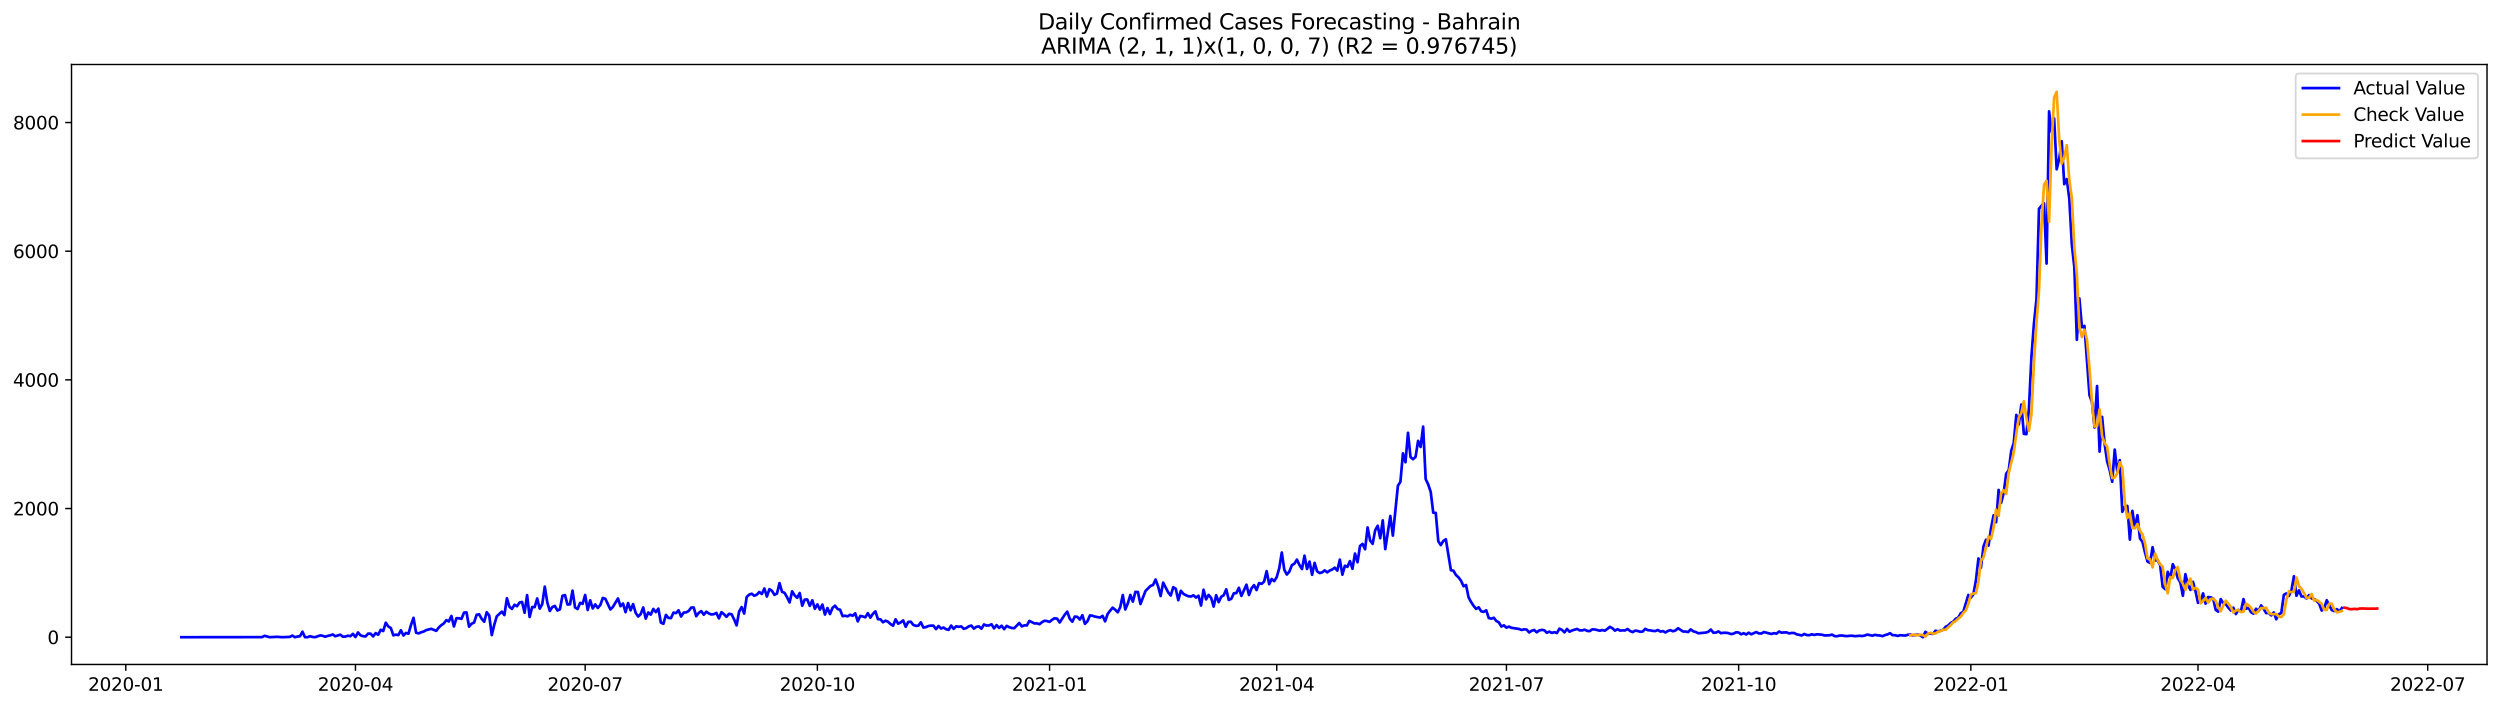 <?xml version="1.0" encoding="utf-8" standalone="no"?>
<!DOCTYPE svg PUBLIC "-//W3C//DTD SVG 1.1//EN"
  "http://www.w3.org/Graphics/SVG/1.1/DTD/svg11.dtd">
<svg xmlns:xlink="http://www.w3.org/1999/xlink" width="1386.05pt" height="392.274pt" viewBox="0 0 1386.05 392.274" xmlns="http://www.w3.org/2000/svg" version="1.1">
 <defs>
  <style type="text/css">*{stroke-linejoin: round; stroke-linecap: butt}</style>
 </defs>
 <g id="figure_1">
  <g id="patch_1">
   <path d="M 0 392.274 
L 1386.05 392.274 
L 1386.05 0 
L 0 0 
z
" style="fill: #ffffff"/>
  </g>
  <g id="axes_1">
   <g id="patch_2">
    <path d="M 39.65 368.396 
L 1378.85 368.396 
L 1378.85 35.755 
L 39.65 35.755 
z
" style="fill: #ffffff"/>
   </g>
   <g id="matplotlib.axis_1">
    <g id="xtick_1">
     <g id="line2d_1">
      <defs>
       <path id="m181cd71ff2" d="M 0 0 
L 0 3.5 
" style="stroke: #000000; stroke-width: 0.8"/>
      </defs>
      <g>
       <use xlink:href="#m181cd71ff2" x="69.737" y="368.396" style="stroke: #000000; stroke-width: 0.8"/>
      </g>
     </g>
     <g id="text_1">
      <!-- 2020-01 -->
      <g transform="translate(48.845 382.994)scale(0.1 -0.1)">
       <defs>
        <path id="DejaVuSans-32" d="M 1228 531 
L 3431 531 
L 3431 0 
L 469 0 
L 469 531 
Q 828 903 1448 1529 
Q 2069 2156 2228 2338 
Q 2531 2678 2651 2914 
Q 2772 3150 2772 3378 
Q 2772 3750 2511 3984 
Q 2250 4219 1831 4219 
Q 1534 4219 1204 4116 
Q 875 4013 500 3803 
L 500 4441 
Q 881 4594 1212 4672 
Q 1544 4750 1819 4750 
Q 2544 4750 2975 4387 
Q 3406 4025 3406 3419 
Q 3406 3131 3298 2873 
Q 3191 2616 2906 2266 
Q 2828 2175 2409 1742 
Q 1991 1309 1228 531 
z
" transform="scale(0.016)"/>
        <path id="DejaVuSans-30" d="M 2034 4250 
Q 1547 4250 1301 3770 
Q 1056 3291 1056 2328 
Q 1056 1369 1301 889 
Q 1547 409 2034 409 
Q 2525 409 2770 889 
Q 3016 1369 3016 2328 
Q 3016 3291 2770 3770 
Q 2525 4250 2034 4250 
z
M 2034 4750 
Q 2819 4750 3233 4129 
Q 3647 3509 3647 2328 
Q 3647 1150 3233 529 
Q 2819 -91 2034 -91 
Q 1250 -91 836 529 
Q 422 1150 422 2328 
Q 422 3509 836 4129 
Q 1250 4750 2034 4750 
z
" transform="scale(0.016)"/>
        <path id="DejaVuSans-2d" d="M 313 2009 
L 1997 2009 
L 1997 1497 
L 313 1497 
L 313 2009 
z
" transform="scale(0.016)"/>
        <path id="DejaVuSans-31" d="M 794 531 
L 1825 531 
L 1825 4091 
L 703 3866 
L 703 4441 
L 1819 4666 
L 2450 4666 
L 2450 531 
L 3481 531 
L 3481 0 
L 794 0 
L 794 531 
z
" transform="scale(0.016)"/>
       </defs>
       <use xlink:href="#DejaVuSans-32"/>
       <use xlink:href="#DejaVuSans-30" x="63.623"/>
       <use xlink:href="#DejaVuSans-32" x="127.246"/>
       <use xlink:href="#DejaVuSans-30" x="190.869"/>
       <use xlink:href="#DejaVuSans-2d" x="254.492"/>
       <use xlink:href="#DejaVuSans-30" x="290.576"/>
       <use xlink:href="#DejaVuSans-31" x="354.199"/>
      </g>
     </g>
    </g>
    <g id="xtick_2">
     <g id="line2d_2">
      <g>
       <use xlink:href="#m181cd71ff2" x="197.079" y="368.396" style="stroke: #000000; stroke-width: 0.8"/>
      </g>
     </g>
     <g id="text_2">
      <!-- 2020-04 -->
      <g transform="translate(176.188 382.994)scale(0.1 -0.1)">
       <defs>
        <path id="DejaVuSans-34" d="M 2419 4116 
L 825 1625 
L 2419 1625 
L 2419 4116 
z
M 2253 4666 
L 3047 4666 
L 3047 1625 
L 3713 1625 
L 3713 1100 
L 3047 1100 
L 3047 0 
L 2419 0 
L 2419 1100 
L 313 1100 
L 313 1709 
L 2253 4666 
z
" transform="scale(0.016)"/>
       </defs>
       <use xlink:href="#DejaVuSans-32"/>
       <use xlink:href="#DejaVuSans-30" x="63.623"/>
       <use xlink:href="#DejaVuSans-32" x="127.246"/>
       <use xlink:href="#DejaVuSans-30" x="190.869"/>
       <use xlink:href="#DejaVuSans-2d" x="254.492"/>
       <use xlink:href="#DejaVuSans-30" x="290.576"/>
       <use xlink:href="#DejaVuSans-34" x="354.199"/>
      </g>
     </g>
    </g>
    <g id="xtick_3">
     <g id="line2d_3">
      <g>
       <use xlink:href="#m181cd71ff2" x="324.422" y="368.396" style="stroke: #000000; stroke-width: 0.8"/>
      </g>
     </g>
     <g id="text_3">
      <!-- 2020-07 -->
      <g transform="translate(303.531 382.994)scale(0.1 -0.1)">
       <defs>
        <path id="DejaVuSans-37" d="M 525 4666 
L 3525 4666 
L 3525 4397 
L 1831 0 
L 1172 0 
L 2766 4134 
L 525 4134 
L 525 4666 
z
" transform="scale(0.016)"/>
       </defs>
       <use xlink:href="#DejaVuSans-32"/>
       <use xlink:href="#DejaVuSans-30" x="63.623"/>
       <use xlink:href="#DejaVuSans-32" x="127.246"/>
       <use xlink:href="#DejaVuSans-30" x="190.869"/>
       <use xlink:href="#DejaVuSans-2d" x="254.492"/>
       <use xlink:href="#DejaVuSans-30" x="290.576"/>
       <use xlink:href="#DejaVuSans-37" x="354.199"/>
      </g>
     </g>
    </g>
    <g id="xtick_4">
     <g id="line2d_4">
      <g>
       <use xlink:href="#m181cd71ff2" x="453.165" y="368.396" style="stroke: #000000; stroke-width: 0.8"/>
      </g>
     </g>
     <g id="text_4">
      <!-- 2020-10 -->
      <g transform="translate(432.273 382.994)scale(0.1 -0.1)">
       <use xlink:href="#DejaVuSans-32"/>
       <use xlink:href="#DejaVuSans-30" x="63.623"/>
       <use xlink:href="#DejaVuSans-32" x="127.246"/>
       <use xlink:href="#DejaVuSans-30" x="190.869"/>
       <use xlink:href="#DejaVuSans-2d" x="254.492"/>
       <use xlink:href="#DejaVuSans-31" x="290.576"/>
       <use xlink:href="#DejaVuSans-30" x="354.199"/>
      </g>
     </g>
    </g>
    <g id="xtick_5">
     <g id="line2d_5">
      <g>
       <use xlink:href="#m181cd71ff2" x="581.907" y="368.396" style="stroke: #000000; stroke-width: 0.8"/>
      </g>
     </g>
     <g id="text_5">
      <!-- 2021-01 -->
      <g transform="translate(561.016 382.994)scale(0.1 -0.1)">
       <use xlink:href="#DejaVuSans-32"/>
       <use xlink:href="#DejaVuSans-30" x="63.623"/>
       <use xlink:href="#DejaVuSans-32" x="127.246"/>
       <use xlink:href="#DejaVuSans-31" x="190.869"/>
       <use xlink:href="#DejaVuSans-2d" x="254.492"/>
       <use xlink:href="#DejaVuSans-30" x="290.576"/>
       <use xlink:href="#DejaVuSans-31" x="354.199"/>
      </g>
     </g>
    </g>
    <g id="xtick_6">
     <g id="line2d_6">
      <g>
       <use xlink:href="#m181cd71ff2" x="707.851" y="368.396" style="stroke: #000000; stroke-width: 0.8"/>
      </g>
     </g>
     <g id="text_6">
      <!-- 2021-04 -->
      <g transform="translate(686.959 382.994)scale(0.1 -0.1)">
       <use xlink:href="#DejaVuSans-32"/>
       <use xlink:href="#DejaVuSans-30" x="63.623"/>
       <use xlink:href="#DejaVuSans-32" x="127.246"/>
       <use xlink:href="#DejaVuSans-31" x="190.869"/>
       <use xlink:href="#DejaVuSans-2d" x="254.492"/>
       <use xlink:href="#DejaVuSans-30" x="290.576"/>
       <use xlink:href="#DejaVuSans-34" x="354.199"/>
      </g>
     </g>
    </g>
    <g id="xtick_7">
     <g id="line2d_7">
      <g>
       <use xlink:href="#m181cd71ff2" x="835.194" y="368.396" style="stroke: #000000; stroke-width: 0.8"/>
      </g>
     </g>
     <g id="text_7">
      <!-- 2021-07 -->
      <g transform="translate(814.302 382.994)scale(0.1 -0.1)">
       <use xlink:href="#DejaVuSans-32"/>
       <use xlink:href="#DejaVuSans-30" x="63.623"/>
       <use xlink:href="#DejaVuSans-32" x="127.246"/>
       <use xlink:href="#DejaVuSans-31" x="190.869"/>
       <use xlink:href="#DejaVuSans-2d" x="254.492"/>
       <use xlink:href="#DejaVuSans-30" x="290.576"/>
       <use xlink:href="#DejaVuSans-37" x="354.199"/>
      </g>
     </g>
    </g>
    <g id="xtick_8">
     <g id="line2d_8">
      <g>
       <use xlink:href="#m181cd71ff2" x="963.936" y="368.396" style="stroke: #000000; stroke-width: 0.8"/>
      </g>
     </g>
     <g id="text_8">
      <!-- 2021-10 -->
      <g transform="translate(943.044 382.994)scale(0.1 -0.1)">
       <use xlink:href="#DejaVuSans-32"/>
       <use xlink:href="#DejaVuSans-30" x="63.623"/>
       <use xlink:href="#DejaVuSans-32" x="127.246"/>
       <use xlink:href="#DejaVuSans-31" x="190.869"/>
       <use xlink:href="#DejaVuSans-2d" x="254.492"/>
       <use xlink:href="#DejaVuSans-31" x="290.576"/>
       <use xlink:href="#DejaVuSans-30" x="354.199"/>
      </g>
     </g>
    </g>
    <g id="xtick_9">
     <g id="line2d_9">
      <g>
       <use xlink:href="#m181cd71ff2" x="1092.678" y="368.396" style="stroke: #000000; stroke-width: 0.8"/>
      </g>
     </g>
     <g id="text_9">
      <!-- 2022-01 -->
      <g transform="translate(1071.787 382.994)scale(0.1 -0.1)">
       <use xlink:href="#DejaVuSans-32"/>
       <use xlink:href="#DejaVuSans-30" x="63.623"/>
       <use xlink:href="#DejaVuSans-32" x="127.246"/>
       <use xlink:href="#DejaVuSans-32" x="190.869"/>
       <use xlink:href="#DejaVuSans-2d" x="254.492"/>
       <use xlink:href="#DejaVuSans-30" x="290.576"/>
       <use xlink:href="#DejaVuSans-31" x="354.199"/>
      </g>
     </g>
    </g>
    <g id="xtick_10">
     <g id="line2d_10">
      <g>
       <use xlink:href="#m181cd71ff2" x="1218.622" y="368.396" style="stroke: #000000; stroke-width: 0.8"/>
      </g>
     </g>
     <g id="text_10">
      <!-- 2022-04 -->
      <g transform="translate(1197.73 382.994)scale(0.1 -0.1)">
       <use xlink:href="#DejaVuSans-32"/>
       <use xlink:href="#DejaVuSans-30" x="63.623"/>
       <use xlink:href="#DejaVuSans-32" x="127.246"/>
       <use xlink:href="#DejaVuSans-32" x="190.869"/>
       <use xlink:href="#DejaVuSans-2d" x="254.492"/>
       <use xlink:href="#DejaVuSans-30" x="290.576"/>
       <use xlink:href="#DejaVuSans-34" x="354.199"/>
      </g>
     </g>
    </g>
    <g id="xtick_11">
     <g id="line2d_11">
      <g>
       <use xlink:href="#m181cd71ff2" x="1345.965" y="368.396" style="stroke: #000000; stroke-width: 0.8"/>
      </g>
     </g>
     <g id="text_11">
      <!-- 2022-07 -->
      <g transform="translate(1325.073 382.994)scale(0.1 -0.1)">
       <use xlink:href="#DejaVuSans-32"/>
       <use xlink:href="#DejaVuSans-30" x="63.623"/>
       <use xlink:href="#DejaVuSans-32" x="127.246"/>
       <use xlink:href="#DejaVuSans-32" x="190.869"/>
       <use xlink:href="#DejaVuSans-2d" x="254.492"/>
       <use xlink:href="#DejaVuSans-30" x="290.576"/>
       <use xlink:href="#DejaVuSans-37" x="354.199"/>
      </g>
     </g>
    </g>
   </g>
   <g id="matplotlib.axis_2">
    <g id="ytick_1">
     <g id="line2d_12">
      <defs>
       <path id="mbfb26a5ed8" d="M 0 0 
L -3.5 0 
" style="stroke: #000000; stroke-width: 0.8"/>
      </defs>
      <g>
       <use xlink:href="#mbfb26a5ed8" x="39.65" y="353.276" style="stroke: #000000; stroke-width: 0.8"/>
      </g>
     </g>
     <g id="text_12">
      <!-- 0 -->
      <g transform="translate(26.288 357.075)scale(0.1 -0.1)">
       <use xlink:href="#DejaVuSans-30"/>
      </g>
     </g>
    </g>
    <g id="ytick_2">
     <g id="line2d_13">
      <g>
       <use xlink:href="#mbfb26a5ed8" x="39.65" y="281.94" style="stroke: #000000; stroke-width: 0.8"/>
      </g>
     </g>
     <g id="text_13">
      <!-- 2000 -->
      <g transform="translate(7.2 285.739)scale(0.1 -0.1)">
       <use xlink:href="#DejaVuSans-32"/>
       <use xlink:href="#DejaVuSans-30" x="63.623"/>
       <use xlink:href="#DejaVuSans-30" x="127.246"/>
       <use xlink:href="#DejaVuSans-30" x="190.869"/>
      </g>
     </g>
    </g>
    <g id="ytick_3">
     <g id="line2d_14">
      <g>
       <use xlink:href="#mbfb26a5ed8" x="39.65" y="210.604" style="stroke: #000000; stroke-width: 0.8"/>
      </g>
     </g>
     <g id="text_14">
      <!-- 4000 -->
      <g transform="translate(7.2 214.403)scale(0.1 -0.1)">
       <use xlink:href="#DejaVuSans-34"/>
       <use xlink:href="#DejaVuSans-30" x="63.623"/>
       <use xlink:href="#DejaVuSans-30" x="127.246"/>
       <use xlink:href="#DejaVuSans-30" x="190.869"/>
      </g>
     </g>
    </g>
    <g id="ytick_4">
     <g id="line2d_15">
      <g>
       <use xlink:href="#mbfb26a5ed8" x="39.65" y="139.268" style="stroke: #000000; stroke-width: 0.8"/>
      </g>
     </g>
     <g id="text_15">
      <!-- 6000 -->
      <g transform="translate(7.2 143.068)scale(0.1 -0.1)">
       <defs>
        <path id="DejaVuSans-36" d="M 2113 2584 
Q 1688 2584 1439 2293 
Q 1191 2003 1191 1497 
Q 1191 994 1439 701 
Q 1688 409 2113 409 
Q 2538 409 2786 701 
Q 3034 994 3034 1497 
Q 3034 2003 2786 2293 
Q 2538 2584 2113 2584 
z
M 3366 4563 
L 3366 3988 
Q 3128 4100 2886 4159 
Q 2644 4219 2406 4219 
Q 1781 4219 1451 3797 
Q 1122 3375 1075 2522 
Q 1259 2794 1537 2939 
Q 1816 3084 2150 3084 
Q 2853 3084 3261 2657 
Q 3669 2231 3669 1497 
Q 3669 778 3244 343 
Q 2819 -91 2113 -91 
Q 1303 -91 875 529 
Q 447 1150 447 2328 
Q 447 3434 972 4092 
Q 1497 4750 2381 4750 
Q 2619 4750 2861 4703 
Q 3103 4656 3366 4563 
z
" transform="scale(0.016)"/>
       </defs>
       <use xlink:href="#DejaVuSans-36"/>
       <use xlink:href="#DejaVuSans-30" x="63.623"/>
       <use xlink:href="#DejaVuSans-30" x="127.246"/>
       <use xlink:href="#DejaVuSans-30" x="190.869"/>
      </g>
     </g>
    </g>
    <g id="ytick_5">
     <g id="line2d_16">
      <g>
       <use xlink:href="#mbfb26a5ed8" x="39.65" y="67.933" style="stroke: #000000; stroke-width: 0.8"/>
      </g>
     </g>
     <g id="text_16">
      <!-- 8000 -->
      <g transform="translate(7.2 71.732)scale(0.1 -0.1)">
       <defs>
        <path id="DejaVuSans-38" d="M 2034 2216 
Q 1584 2216 1326 1975 
Q 1069 1734 1069 1313 
Q 1069 891 1326 650 
Q 1584 409 2034 409 
Q 2484 409 2743 651 
Q 3003 894 3003 1313 
Q 3003 1734 2745 1975 
Q 2488 2216 2034 2216 
z
M 1403 2484 
Q 997 2584 770 2862 
Q 544 3141 544 3541 
Q 544 4100 942 4425 
Q 1341 4750 2034 4750 
Q 2731 4750 3128 4425 
Q 3525 4100 3525 3541 
Q 3525 3141 3298 2862 
Q 3072 2584 2669 2484 
Q 3125 2378 3379 2068 
Q 3634 1759 3634 1313 
Q 3634 634 3220 271 
Q 2806 -91 2034 -91 
Q 1263 -91 848 271 
Q 434 634 434 1313 
Q 434 1759 690 2068 
Q 947 2378 1403 2484 
z
M 1172 3481 
Q 1172 3119 1398 2916 
Q 1625 2713 2034 2713 
Q 2441 2713 2670 2916 
Q 2900 3119 2900 3481 
Q 2900 3844 2670 4047 
Q 2441 4250 2034 4250 
Q 1625 4250 1398 4047 
Q 1172 3844 1172 3481 
z
" transform="scale(0.016)"/>
       </defs>
       <use xlink:href="#DejaVuSans-38"/>
       <use xlink:href="#DejaVuSans-30" x="63.623"/>
       <use xlink:href="#DejaVuSans-30" x="127.246"/>
       <use xlink:href="#DejaVuSans-30" x="190.869"/>
      </g>
     </g>
    </g>
   </g>
   <g id="line2d_17">
    <path d="M 100.523 353.276 
L 145.303 353.24 
L 146.702 352.491 
L 149.501 353.276 
L 153.699 353.061 
L 156.498 353.276 
L 159.296 353.168 
L 160.696 353.097 
L 162.095 352.384 
L 163.495 353.276 
L 164.894 352.919 
L 166.293 352.74 
L 167.693 350.244 
L 169.092 353.276 
L 170.491 353.276 
L 171.891 352.74 
L 173.29 353.133 
L 174.689 353.276 
L 177.488 352.277 
L 178.888 352.491 
L 180.287 353.026 
L 181.686 352.562 
L 183.086 352.241 
L 184.485 351.742 
L 185.884 352.74 
L 188.683 351.884 
L 190.083 352.99 
L 191.482 352.919 
L 192.881 352.455 
L 194.281 352.705 
L 195.68 351.421 
L 197.079 353.204 
L 198.479 350.636 
L 199.878 352.241 
L 201.278 352.705 
L 202.677 352.847 
L 204.076 351.278 
L 205.476 351.314 
L 206.875 352.847 
L 208.274 350.993 
L 209.674 351.92 
L 211.073 349.174 
L 212.473 349.851 
L 213.872 345.25 
L 215.271 347.319 
L 216.671 348.175 
L 218.07 352.241 
L 219.469 351.849 
L 220.869 352.098 
L 222.268 349.423 
L 223.668 352.348 
L 225.067 350.921 
L 226.466 351.349 
L 227.866 346.499 
L 229.265 342.539 
L 230.664 350.779 
L 232.064 351.171 
L 233.463 350.565 
L 234.863 350.137 
L 236.262 349.352 
L 239.061 348.639 
L 241.859 349.744 
L 243.259 347.925 
L 244.658 346.606 
L 246.058 345.643 
L 247.457 343.824 
L 248.856 344.537 
L 250.256 341.505 
L 251.655 347.319 
L 253.054 342.753 
L 254.454 342.753 
L 255.853 343.11 
L 257.253 339.65 
L 258.652 339.543 
L 260.051 347.426 
L 261.451 345.821 
L 262.85 345.143 
L 264.249 340.863 
L 265.649 340.578 
L 267.048 343.074 
L 268.447 344.715 
L 269.847 339.436 
L 271.246 341.291 
L 272.646 352.098 
L 274.045 346.32 
L 275.444 341.648 
L 278.243 339.115 
L 279.642 341.006 
L 281.042 331.696 
L 282.441 336.405 
L 283.841 337.582 
L 285.24 335.299 
L 286.639 336.119 
L 288.039 334.051 
L 289.438 333.73 
L 290.837 339.722 
L 292.237 329.949 
L 293.636 342.076 
L 295.036 336.547 
L 296.435 336.619 
L 297.834 331.803 
L 299.234 337.439 
L 300.633 334.942 
L 302.032 325.241 
L 303.432 334.015 
L 304.831 338.723 
L 306.231 336.547 
L 307.63 335.941 
L 309.029 338.473 
L 310.429 337.831 
L 311.828 330.341 
L 313.227 329.913 
L 314.627 335.156 
L 316.026 335.049 
L 317.426 327.452 
L 318.825 336.797 
L 320.224 337.653 
L 321.624 334.229 
L 323.023 334.764 
L 324.422 329.877 
L 325.822 338.188 
L 327.221 332.838 
L 328.621 337.332 
L 330.02 335.085 
L 331.419 337.082 
L 332.819 335.442 
L 334.218 331.518 
L 335.617 331.982 
L 338.416 337.903 
L 339.816 336.476 
L 342.614 331.803 
L 344.014 336.084 
L 345.413 334.586 
L 346.812 339.401 
L 348.212 334.336 
L 349.611 338.366 
L 351.011 334.942 
L 352.41 339.722 
L 353.809 341.826 
L 355.209 340.471 
L 356.608 336.797 
L 358.007 342.967 
L 359.407 339.579 
L 360.806 340.756 
L 362.205 337.617 
L 363.605 339.365 
L 365.004 337.439 
L 366.404 345.179 
L 367.803 345.857 
L 369.202 340.934 
L 370.602 342.611 
L 372.001 342.682 
L 373.4 339.65 
L 374.8 339.9 
L 376.199 338.366 
L 377.599 341.79 
L 378.998 339.65 
L 380.397 339.508 
L 381.797 338.759 
L 383.196 336.868 
L 384.595 336.797 
L 385.995 341.648 
L 387.394 339.793 
L 388.794 338.83 
L 390.193 340.792 
L 391.592 339.151 
L 392.992 340.114 
L 394.391 340.685 
L 395.79 340.506 
L 397.19 339.829 
L 398.589 342.86 
L 399.989 339.401 
L 401.388 340.542 
L 402.787 341.969 
L 404.187 340.328 
L 405.586 340.542 
L 406.985 343.36 
L 408.385 346.748 
L 409.784 339.08 
L 411.184 336.583 
L 412.583 340.185 
L 413.982 330.947 
L 415.382 329.663 
L 416.781 329.164 
L 418.18 330.305 
L 419.58 329.699 
L 420.979 328.237 
L 422.379 329.307 
L 423.778 326.275 
L 425.177 330.733 
L 426.577 326.632 
L 427.976 327.559 
L 429.375 329.806 
L 430.775 329.093 
L 432.174 323.279 
L 433.574 328.13 
L 434.973 328.665 
L 436.372 331.161 
L 437.772 334.015 
L 439.171 327.844 
L 440.57 330.091 
L 441.97 331.447 
L 443.369 328.772 
L 444.768 335.834 
L 446.168 332.41 
L 447.567 332.374 
L 448.967 335.905 
L 450.366 332.802 
L 451.765 337.51 
L 453.165 335.085 
L 454.564 337.974 
L 455.963 335.192 
L 457.363 340.72 
L 458.762 337.082 
L 460.162 340.435 
L 461.561 337.011 
L 462.96 335.798 
L 464.36 337.653 
L 465.759 338.045 
L 467.158 341.612 
L 468.558 341.362 
L 469.957 341.719 
L 471.357 340.827 
L 472.756 341.398 
L 474.155 340.043 
L 475.555 344.501 
L 476.954 341.469 
L 478.353 341.79 
L 479.753 342.254 
L 481.152 339.936 
L 482.552 342.432 
L 483.951 340.328 
L 485.35 338.973 
L 486.75 343.289 
L 488.149 343.36 
L 489.548 345.001 
L 490.948 344.109 
L 492.347 344.715 
L 493.747 345.999 
L 495.146 346.891 
L 496.545 343.36 
L 497.945 345.785 
L 499.344 345.072 
L 500.743 343.966 
L 502.143 347.497 
L 503.542 344.822 
L 504.942 344.68 
L 506.341 346.427 
L 507.74 346.998 
L 509.14 346.891 
L 510.539 345.036 
L 511.938 347.925 
L 513.338 347.676 
L 514.737 347.069 
L 516.137 346.855 
L 517.536 346.891 
L 518.935 348.781 
L 520.335 347.069 
L 521.734 348.46 
L 523.133 347.925 
L 524.533 348.853 
L 525.932 349.209 
L 527.332 346.82 
L 528.731 348.639 
L 530.13 347.248 
L 531.53 347.497 
L 532.929 347.283 
L 534.328 348.639 
L 535.728 348.211 
L 537.127 347.248 
L 538.526 346.82 
L 539.926 348.532 
L 541.325 347.497 
L 542.725 347.283 
L 544.124 348.567 
L 545.523 346.213 
L 546.923 346.82 
L 548.322 346.748 
L 549.721 346.106 
L 551.121 348.389 
L 552.52 346.57 
L 553.92 348.104 
L 555.319 346.927 
L 556.718 348.817 
L 558.118 346.998 
L 559.517 347.711 
L 560.916 348.175 
L 562.316 348.282 
L 565.115 345.429 
L 566.514 347.283 
L 567.913 346.713 
L 569.313 346.748 
L 570.712 344.252 
L 573.511 345.643 
L 574.91 345.607 
L 576.31 346.071 
L 577.709 344.929 
L 579.108 344.145 
L 580.508 344.359 
L 581.907 344.787 
L 583.306 343.61 
L 584.706 342.789 
L 586.105 343.003 
L 587.505 345.108 
L 590.303 340.827 
L 591.703 339.115 
L 593.102 343.039 
L 594.501 344.68 
L 595.901 341.826 
L 597.3 342.004 
L 598.7 343.467 
L 600.099 341.077 
L 601.498 345.857 
L 602.898 344.43 
L 604.297 341.184 
L 605.696 341.398 
L 607.096 341.862 
L 609.895 342.397 
L 611.294 341.434 
L 612.693 344.501 
L 614.093 340.399 
L 615.492 338.545 
L 616.891 336.904 
L 618.291 338.045 
L 619.69 339.472 
L 621.089 336.583 
L 622.489 329.913 
L 623.888 337.903 
L 625.288 334.55 
L 626.687 329.842 
L 628.086 333.551 
L 629.486 328.165 
L 630.885 328.237 
L 632.284 334.907 
L 635.083 327.63 
L 637.882 324.848 
L 639.281 324.313 
L 640.681 321.317 
L 642.08 325.098 
L 643.479 330.448 
L 644.879 323.029 
L 647.678 328.451 
L 649.077 330.163 
L 650.476 325.562 
L 651.876 326.453 
L 653.275 332.766 
L 654.674 327.559 
L 656.074 329.2 
L 657.473 329.984 
L 658.873 330.555 
L 660.272 330.733 
L 661.671 330.056 
L 663.071 331.304 
L 664.47 330.27 
L 665.869 335.727 
L 667.269 326.953 
L 668.668 332.303 
L 670.068 329.842 
L 671.467 331.447 
L 672.866 336.298 
L 674.266 329.984 
L 675.665 333.837 
L 677.064 330.876 
L 678.464 329.984 
L 679.863 326.739 
L 681.263 332.624 
L 682.662 331.982 
L 684.061 328.95 
L 685.461 328.807 
L 686.86 325.883 
L 688.259 330.377 
L 691.058 324.171 
L 692.458 329.877 
L 693.857 326.204 
L 695.256 324.42 
L 696.656 327.131 
L 698.055 323.279 
L 699.454 323.707 
L 700.854 322.423 
L 702.253 316.645 
L 703.653 323.885 
L 705.052 320.996 
L 706.451 322.209 
L 707.851 319.926 
L 709.25 314.968 
L 710.649 306.337 
L 712.049 315.931 
L 713.448 318.535 
L 714.847 316.894 
L 716.247 313.328 
L 717.646 312.507 
L 719.046 310.26 
L 720.445 313.256 
L 721.844 315.468 
L 723.244 308.084 
L 724.643 315.468 
L 726.042 311.366 
L 727.442 318.678 
L 728.841 312.079 
L 730.241 316.752 
L 731.64 317.715 
L 733.039 317.322 
L 734.439 316.217 
L 735.838 317.322 
L 737.237 316.324 
L 738.637 315.717 
L 740.036 314.719 
L 741.436 316.359 
L 742.835 310.26 
L 744.234 318.606 
L 745.634 313.649 
L 747.033 314.291 
L 748.432 311.116 
L 749.832 315.361 
L 751.231 306.907 
L 752.631 311.722 
L 754.03 302.699 
L 755.429 301.557 
L 756.829 304.518 
L 758.228 292.426 
L 759.627 299.702 
L 761.027 301.521 
L 762.426 293.996 
L 763.826 291.499 
L 765.225 298.383 
L 766.624 288.503 
L 768.024 304.446 
L 770.822 286.077 
L 772.222 296.956 
L 775.021 269.313 
L 776.42 267.138 
L 777.819 251.337 
L 779.219 256.295 
L 780.618 239.959 
L 782.017 253.406 
L 783.417 254.618 
L 784.816 253.299 
L 786.216 244.417 
L 787.615 247.806 
L 789.014 236.535 
L 790.414 265.604 
L 791.813 268.564 
L 793.212 272.702 
L 794.612 284.223 
L 796.011 284.365 
L 797.411 300.059 
L 798.81 302.199 
L 800.209 299.916 
L 801.609 298.989 
L 804.407 316.145 
L 805.807 316.395 
L 807.206 318.785 
L 808.605 320.069 
L 810.005 321.923 
L 811.404 325.027 
L 812.804 324.349 
L 814.203 331.161 
L 815.602 333.765 
L 817.002 335.905 
L 818.401 337.617 
L 819.8 336.69 
L 821.2 338.901 
L 822.599 339.222 
L 823.999 338.366 
L 825.398 342.646 
L 826.797 343.003 
L 828.197 342.504 
L 829.596 344.287 
L 830.995 345.072 
L 832.395 347.355 
L 833.794 346.713 
L 835.194 347.997 
L 836.593 347.39 
L 837.992 348.068 
L 842.19 348.71 
L 843.59 349.281 
L 844.989 348.924 
L 846.389 349.031 
L 847.788 350.636 
L 849.187 349.709 
L 850.587 349.281 
L 851.986 350.565 
L 853.385 349.53 
L 854.785 349.209 
L 856.184 349.423 
L 857.584 350.814 
L 858.983 350.208 
L 860.382 350.886 
L 861.782 350.493 
L 863.181 350.957 
L 864.58 348.532 
L 865.98 349.245 
L 867.379 350.6 
L 868.779 348.71 
L 870.178 350.244 
L 871.577 349.53 
L 874.376 348.71 
L 875.775 349.495 
L 877.175 349.495 
L 878.574 349.102 
L 879.974 349.78 
L 881.373 349.923 
L 882.772 348.924 
L 884.172 348.995 
L 886.97 349.673 
L 888.37 349.316 
L 889.769 349.673 
L 891.168 348.674 
L 892.568 347.533 
L 893.967 348.318 
L 895.367 349.637 
L 896.766 348.853 
L 898.165 349.602 
L 899.565 349.495 
L 900.964 349.53 
L 902.363 348.746 
L 903.763 349.851 
L 905.162 350.458 
L 906.562 349.637 
L 907.961 349.816 
L 909.36 350.279 
L 910.76 350.137 
L 912.159 348.639 
L 913.558 349.388 
L 914.958 349.495 
L 916.357 349.78 
L 917.757 349.887 
L 919.156 349.281 
L 920.555 350.172 
L 921.955 349.887 
L 923.354 350.636 
L 924.753 349.78 
L 926.153 349.388 
L 927.552 349.994 
L 928.952 349.53 
L 930.351 348.318 
L 933.15 350.137 
L 934.549 350.137 
L 935.948 350.422 
L 937.348 348.96 
L 938.747 349.994 
L 940.147 350.386 
L 941.546 351.1 
L 945.744 350.707 
L 947.143 350.244 
L 948.543 349.031 
L 949.942 350.814 
L 951.342 350.707 
L 952.741 350.065 
L 954.14 351.064 
L 955.54 350.814 
L 956.939 350.814 
L 958.338 351.028 
L 959.738 351.563 
L 961.137 351.278 
L 962.537 350.565 
L 963.936 350.672 
L 965.335 351.67 
L 966.735 351.064 
L 968.134 351.777 
L 969.533 350.779 
L 970.933 351.67 
L 973.732 350.422 
L 975.131 351.171 
L 976.53 351.242 
L 977.93 350.422 
L 982.128 351.492 
L 983.527 351.028 
L 984.926 351.314 
L 986.326 350.137 
L 987.725 350.779 
L 989.125 350.636 
L 990.524 350.636 
L 991.923 351.171 
L 993.323 350.921 
L 994.722 350.957 
L 996.121 351.67 
L 998.92 352.312 
L 1000.32 351.492 
L 1001.719 352.098 
L 1003.118 352.17 
L 1004.518 351.67 
L 1005.917 352.027 
L 1007.316 351.67 
L 1010.115 351.884 
L 1011.515 352.312 
L 1014.313 352.205 
L 1015.713 351.849 
L 1017.112 352.669 
L 1018.511 352.74 
L 1019.911 352.384 
L 1021.31 352.312 
L 1022.71 352.598 
L 1024.109 352.669 
L 1025.508 352.491 
L 1026.908 352.455 
L 1028.307 352.705 
L 1031.106 352.491 
L 1032.505 352.633 
L 1033.905 352.348 
L 1035.304 351.813 
L 1038.103 352.455 
L 1039.502 351.956 
L 1040.901 352.241 
L 1042.301 352.348 
L 1043.7 352.705 
L 1045.1 352.098 
L 1046.499 351.742 
L 1047.898 351.064 
L 1049.298 352.17 
L 1050.697 352.17 
L 1052.096 352.562 
L 1053.496 352.17 
L 1056.295 352.384 
L 1057.694 351.92 
L 1059.093 351.813 
L 1060.493 352.241 
L 1063.291 351.849 
L 1064.691 352.277 
L 1066.09 353.276 
L 1067.489 350.279 
L 1068.889 351.385 
L 1070.288 351.314 
L 1071.688 351.421 
L 1073.087 349.673 
L 1074.486 350.101 
L 1077.285 349.209 
L 1078.684 347.533 
L 1080.084 346.82 
L 1081.483 345.393 
L 1082.883 344.68 
L 1084.282 343.039 
L 1085.681 342.432 
L 1087.081 339.971 
L 1088.48 339.222 
L 1091.279 329.877 
L 1092.678 331.34 
L 1094.078 329.485 
L 1095.477 321.888 
L 1096.876 309.618 
L 1098.276 314.719 
L 1099.675 302.984 
L 1101.074 299.239 
L 1102.474 302.484 
L 1103.873 292.854 
L 1105.273 285.721 
L 1106.672 289.537 
L 1108.071 271.632 
L 1109.471 278.765 
L 1110.87 273.344 
L 1112.269 262.608 
L 1113.669 260.753 
L 1115.068 249.91 
L 1116.468 245.594 
L 1117.867 230.043 
L 1119.266 235.286 
L 1120.666 224.301 
L 1122.065 240.494 
L 1123.464 240.743 
L 1124.864 226.904 
L 1126.263 197.764 
L 1127.663 179.359 
L 1129.062 165.841 
L 1130.461 115.763 
L 1131.861 114.016 
L 1133.26 112.696 
L 1134.659 146.117 
L 1136.059 61.762 
L 1137.458 73.14 
L 1138.858 65.686 
L 1140.257 93.863 
L 1141.656 88.121 
L 1143.056 78.312 
L 1144.455 102.103 
L 1145.854 99.285 
L 1147.254 110.092 
L 1148.653 135.559 
L 1150.053 148.185 
L 1151.452 188.383 
L 1152.851 165.449 
L 1154.251 181.428 
L 1155.65 180.679 
L 1158.449 219.093 
L 1159.848 223.052 
L 1161.247 236.998 
L 1162.647 214.028 
L 1164.046 250.374 
L 1165.446 231.113 
L 1166.845 246.058 
L 1168.244 255.831 
L 1169.644 260.575 
L 1171.043 267.102 
L 1172.442 249.268 
L 1173.842 261.359 
L 1175.241 255.118 
L 1176.641 283.759 
L 1178.04 280.905 
L 1179.439 280.477 
L 1180.839 299.167 
L 1182.238 283.224 
L 1183.637 292.676 
L 1185.037 285.649 
L 1186.436 298.525 
L 1187.836 300.38 
L 1189.235 306.301 
L 1190.634 311.33 
L 1192.034 312.115 
L 1193.433 303.376 
L 1194.832 310.688 
L 1196.232 310.617 
L 1197.631 313.292 
L 1199.031 325.312 
L 1200.43 326.667 
L 1201.829 317.037 
L 1203.229 320.818 
L 1204.628 312.793 
L 1206.027 315.646 
L 1207.427 320.639 
L 1208.826 322.887 
L 1210.226 330.305 
L 1211.625 318.321 
L 1213.024 324.278 
L 1214.424 327.06 
L 1215.823 322.601 
L 1217.222 327.63 
L 1218.622 334.229 
L 1220.021 333.409 
L 1221.421 328.986 
L 1222.82 334.657 
L 1224.219 331.019 
L 1225.619 331.161 
L 1227.018 331.803 
L 1228.417 338.117 
L 1229.817 339.115 
L 1231.216 332.16 
L 1232.616 334.407 
L 1234.015 334.978 
L 1235.414 336.868 
L 1236.814 338.473 
L 1238.213 336.904 
L 1239.612 340.435 
L 1241.012 338.152 
L 1242.411 338.973 
L 1243.811 332.16 
L 1245.21 337.546 
L 1246.609 336.904 
L 1248.009 339.436 
L 1249.408 340.221 
L 1250.807 337.51 
L 1252.207 338.759 
L 1253.606 335.656 
L 1255.005 337.546 
L 1256.405 339.936 
L 1257.804 339.757 
L 1259.204 341.184 
L 1260.603 339.543 
L 1262.002 343.324 
L 1263.402 340.542 
L 1264.801 339.864 
L 1266.2 329.806 
L 1267.6 329.021 
L 1268.999 330.412 
L 1270.399 327.309 
L 1271.798 319.498 
L 1273.197 330.305 
L 1274.597 327.309 
L 1275.996 330.698 
L 1277.395 330.698 
L 1278.795 331.803 
L 1280.194 329.913 
L 1281.594 331.768 
L 1282.993 332.124 
L 1284.392 333.23 
L 1285.792 334.657 
L 1287.191 338.509 
L 1288.59 337.189 
L 1289.99 332.802 
L 1292.789 338.259 
L 1294.188 338.759 
L 1295.587 337.724 
L 1296.987 339.008 
L 1298.386 337.082 
L 1298.386 337.082 
" clip-path="url(#p31ba782d27)" style="fill: none; stroke: #0000ff; stroke-width: 1.5; stroke-linecap: square"/>
   </g>
   <g id="line2d_18">
    <path d="M 1059.093 352.262 
L 1060.493 351.879 
L 1061.892 352.133 
L 1063.291 352.107 
L 1064.691 351.899 
L 1066.09 352.143 
L 1067.489 352.956 
L 1068.889 351.236 
L 1070.288 350.831 
L 1071.688 351.264 
L 1073.087 351.267 
L 1074.486 350.185 
L 1075.886 349.896 
L 1077.285 349.133 
L 1078.684 349.172 
L 1081.483 346.627 
L 1082.883 345.06 
L 1084.282 344.334 
L 1085.681 342.974 
L 1087.081 341.883 
L 1088.48 339.781 
L 1089.879 338.442 
L 1091.279 334.762 
L 1092.678 329.689 
L 1094.078 329.034 
L 1095.477 328.881 
L 1096.876 322.564 
L 1098.276 310.859 
L 1099.675 309.16 
L 1101.074 303.549 
L 1102.474 297.424 
L 1103.873 298.724 
L 1105.273 292.545 
L 1106.672 282.51 
L 1108.071 286.007 
L 1109.471 273.521 
L 1110.87 271.745 
L 1112.269 273.86 
L 1113.669 262.194 
L 1116.468 250.907 
L 1117.867 240.488 
L 1119.266 231.532 
L 1120.666 228.925 
L 1122.065 222.508 
L 1123.464 231.695 
L 1124.864 238.854 
L 1126.263 229.647 
L 1127.663 201.052 
L 1129.062 178.913 
L 1130.461 161.148 
L 1131.861 124.67 
L 1133.26 102.442 
L 1134.659 100.204 
L 1136.059 123.038 
L 1137.458 79.816 
L 1138.858 54.063 
L 1140.257 50.876 
L 1141.656 77.283 
L 1143.056 90.716 
L 1144.455 87.178 
L 1145.854 80.498 
L 1147.254 99.659 
L 1148.653 109.602 
L 1150.053 137.134 
L 1151.452 152.112 
L 1152.851 181.693 
L 1154.251 186.808 
L 1155.65 182.769 
L 1157.049 188.294 
L 1158.449 204.241 
L 1159.848 223.357 
L 1161.247 236.476 
L 1162.647 236.145 
L 1164.046 226.956 
L 1165.446 241.749 
L 1166.845 245.678 
L 1168.244 247.64 
L 1169.644 257.542 
L 1171.043 265.042 
L 1172.442 264.71 
L 1173.842 262.404 
L 1175.241 256.278 
L 1176.641 259.392 
L 1178.04 278.602 
L 1179.439 287.225 
L 1180.839 284.411 
L 1182.238 292.697 
L 1183.637 292.822 
L 1185.037 290.478 
L 1186.436 294.307 
L 1187.836 296.342 
L 1189.235 301.175 
L 1190.634 309.568 
L 1192.034 310.041 
L 1193.433 314.614 
L 1194.832 306.874 
L 1196.232 310.462 
L 1197.631 312.802 
L 1199.031 314.233 
L 1200.43 323.969 
L 1201.829 328.955 
L 1203.229 319.879 
L 1204.628 320.453 
L 1206.027 316.02 
L 1207.427 314.384 
L 1208.826 321.326 
L 1210.226 323.624 
L 1211.625 326.97 
L 1213.024 323.225 
L 1214.424 320.819 
L 1215.823 326.83 
L 1217.222 325.849 
L 1218.622 326.855 
L 1220.021 334.487 
L 1221.421 333.239 
L 1222.82 331.401 
L 1224.219 334.089 
L 1225.619 332.197 
L 1227.018 331.803 
L 1228.417 333.22 
L 1229.817 336.627 
L 1231.216 338.841 
L 1232.616 335.689 
L 1234.015 333.051 
L 1235.414 334.588 
L 1236.814 336.609 
L 1238.213 339.608 
L 1239.612 338.357 
L 1241.012 338.215 
L 1242.411 339.339 
L 1243.811 339.176 
L 1245.21 334.623 
L 1246.609 335.539 
L 1248.009 336.981 
L 1249.408 339.24 
L 1250.807 340.158 
L 1253.606 337.09 
L 1255.005 337.226 
L 1256.405 336.946 
L 1257.804 339.679 
L 1259.204 340.445 
L 1260.603 340.513 
L 1262.002 340.416 
L 1263.402 341.852 
L 1264.801 342.101 
L 1266.2 340.684 
L 1267.6 332.568 
L 1268.999 327.783 
L 1270.399 328.416 
L 1271.798 327.911 
L 1273.197 320.246 
L 1274.597 324.948 
L 1275.996 326.449 
L 1277.395 328.811 
L 1278.795 331.497 
L 1280.194 331.462 
L 1281.594 329.328 
L 1282.993 332.984 
L 1284.392 332.642 
L 1285.792 333.605 
L 1287.191 334.85 
L 1288.59 338.09 
L 1289.99 338.19 
L 1291.389 334.701 
L 1292.789 334.709 
L 1294.188 337.923 
L 1295.587 339.465 
L 1296.987 339.221 
L 1298.386 338.733 
L 1298.386 338.733 
" clip-path="url(#p31ba782d27)" style="fill: none; stroke: #ffa500; stroke-width: 1.5; stroke-linecap: square"/>
   </g>
   <g id="line2d_19">
    <path d="M 1299.785 336.929 
L 1301.185 337.139 
L 1302.584 337.709 
L 1303.984 337.733 
L 1305.383 337.545 
L 1306.782 337.756 
L 1308.182 337.394 
L 1309.581 337.352 
L 1310.98 337.38 
L 1312.38 337.474 
L 1313.779 337.47 
L 1315.179 337.428 
L 1316.578 337.46 
L 1317.977 337.388 
" clip-path="url(#p31ba782d27)" style="fill: none; stroke: #ff0000; stroke-width: 1.5; stroke-linecap: square"/>
   </g>
   <g id="patch_3">
    <path d="M 39.65 368.396 
L 39.65 35.755 
" style="fill: none; stroke: #000000; stroke-width: 0.8; stroke-linejoin: miter; stroke-linecap: square"/>
   </g>
   <g id="patch_4">
    <path d="M 1378.85 368.396 
L 1378.85 35.755 
" style="fill: none; stroke: #000000; stroke-width: 0.8; stroke-linejoin: miter; stroke-linecap: square"/>
   </g>
   <g id="patch_5">
    <path d="M 39.65 368.396 
L 1378.85 368.396 
" style="fill: none; stroke: #000000; stroke-width: 0.8; stroke-linejoin: miter; stroke-linecap: square"/>
   </g>
   <g id="patch_6">
    <path d="M 39.65 35.755 
L 1378.85 35.755 
" style="fill: none; stroke: #000000; stroke-width: 0.8; stroke-linejoin: miter; stroke-linecap: square"/>
   </g>
   <g id="text_17">
    <!-- Daily Confirmed Cases Forecasting - Bahrain -->
    <g transform="translate(575.541 16.318)scale(0.12 -0.12)">
     <defs>
      <path id="DejaVuSans-44" d="M 1259 4147 
L 1259 519 
L 2022 519 
Q 2988 519 3436 956 
Q 3884 1394 3884 2338 
Q 3884 3275 3436 3711 
Q 2988 4147 2022 4147 
L 1259 4147 
z
M 628 4666 
L 1925 4666 
Q 3281 4666 3915 4102 
Q 4550 3538 4550 2338 
Q 4550 1131 3912 565 
Q 3275 0 1925 0 
L 628 0 
L 628 4666 
z
" transform="scale(0.016)"/>
      <path id="DejaVuSans-61" d="M 2194 1759 
Q 1497 1759 1228 1600 
Q 959 1441 959 1056 
Q 959 750 1161 570 
Q 1363 391 1709 391 
Q 2188 391 2477 730 
Q 2766 1069 2766 1631 
L 2766 1759 
L 2194 1759 
z
M 3341 1997 
L 3341 0 
L 2766 0 
L 2766 531 
Q 2569 213 2275 61 
Q 1981 -91 1556 -91 
Q 1019 -91 701 211 
Q 384 513 384 1019 
Q 384 1609 779 1909 
Q 1175 2209 1959 2209 
L 2766 2209 
L 2766 2266 
Q 2766 2663 2505 2880 
Q 2244 3097 1772 3097 
Q 1472 3097 1187 3025 
Q 903 2953 641 2809 
L 641 3341 
Q 956 3463 1253 3523 
Q 1550 3584 1831 3584 
Q 2591 3584 2966 3190 
Q 3341 2797 3341 1997 
z
" transform="scale(0.016)"/>
      <path id="DejaVuSans-69" d="M 603 3500 
L 1178 3500 
L 1178 0 
L 603 0 
L 603 3500 
z
M 603 4863 
L 1178 4863 
L 1178 4134 
L 603 4134 
L 603 4863 
z
" transform="scale(0.016)"/>
      <path id="DejaVuSans-6c" d="M 603 4863 
L 1178 4863 
L 1178 0 
L 603 0 
L 603 4863 
z
" transform="scale(0.016)"/>
      <path id="DejaVuSans-79" d="M 2059 -325 
Q 1816 -950 1584 -1140 
Q 1353 -1331 966 -1331 
L 506 -1331 
L 506 -850 
L 844 -850 
Q 1081 -850 1212 -737 
Q 1344 -625 1503 -206 
L 1606 56 
L 191 3500 
L 800 3500 
L 1894 763 
L 2988 3500 
L 3597 3500 
L 2059 -325 
z
" transform="scale(0.016)"/>
      <path id="DejaVuSans-20" transform="scale(0.016)"/>
      <path id="DejaVuSans-43" d="M 4122 4306 
L 4122 3641 
Q 3803 3938 3442 4084 
Q 3081 4231 2675 4231 
Q 1875 4231 1450 3742 
Q 1025 3253 1025 2328 
Q 1025 1406 1450 917 
Q 1875 428 2675 428 
Q 3081 428 3442 575 
Q 3803 722 4122 1019 
L 4122 359 
Q 3791 134 3420 21 
Q 3050 -91 2638 -91 
Q 1578 -91 968 557 
Q 359 1206 359 2328 
Q 359 3453 968 4101 
Q 1578 4750 2638 4750 
Q 3056 4750 3426 4639 
Q 3797 4528 4122 4306 
z
" transform="scale(0.016)"/>
      <path id="DejaVuSans-6f" d="M 1959 3097 
Q 1497 3097 1228 2736 
Q 959 2375 959 1747 
Q 959 1119 1226 758 
Q 1494 397 1959 397 
Q 2419 397 2687 759 
Q 2956 1122 2956 1747 
Q 2956 2369 2687 2733 
Q 2419 3097 1959 3097 
z
M 1959 3584 
Q 2709 3584 3137 3096 
Q 3566 2609 3566 1747 
Q 3566 888 3137 398 
Q 2709 -91 1959 -91 
Q 1206 -91 779 398 
Q 353 888 353 1747 
Q 353 2609 779 3096 
Q 1206 3584 1959 3584 
z
" transform="scale(0.016)"/>
      <path id="DejaVuSans-6e" d="M 3513 2113 
L 3513 0 
L 2938 0 
L 2938 2094 
Q 2938 2591 2744 2837 
Q 2550 3084 2163 3084 
Q 1697 3084 1428 2787 
Q 1159 2491 1159 1978 
L 1159 0 
L 581 0 
L 581 3500 
L 1159 3500 
L 1159 2956 
Q 1366 3272 1645 3428 
Q 1925 3584 2291 3584 
Q 2894 3584 3203 3211 
Q 3513 2838 3513 2113 
z
" transform="scale(0.016)"/>
      <path id="DejaVuSans-66" d="M 2375 4863 
L 2375 4384 
L 1825 4384 
Q 1516 4384 1395 4259 
Q 1275 4134 1275 3809 
L 1275 3500 
L 2222 3500 
L 2222 3053 
L 1275 3053 
L 1275 0 
L 697 0 
L 697 3053 
L 147 3053 
L 147 3500 
L 697 3500 
L 697 3744 
Q 697 4328 969 4595 
Q 1241 4863 1831 4863 
L 2375 4863 
z
" transform="scale(0.016)"/>
      <path id="DejaVuSans-72" d="M 2631 2963 
Q 2534 3019 2420 3045 
Q 2306 3072 2169 3072 
Q 1681 3072 1420 2755 
Q 1159 2438 1159 1844 
L 1159 0 
L 581 0 
L 581 3500 
L 1159 3500 
L 1159 2956 
Q 1341 3275 1631 3429 
Q 1922 3584 2338 3584 
Q 2397 3584 2469 3576 
Q 2541 3569 2628 3553 
L 2631 2963 
z
" transform="scale(0.016)"/>
      <path id="DejaVuSans-6d" d="M 3328 2828 
Q 3544 3216 3844 3400 
Q 4144 3584 4550 3584 
Q 5097 3584 5394 3201 
Q 5691 2819 5691 2113 
L 5691 0 
L 5113 0 
L 5113 2094 
Q 5113 2597 4934 2840 
Q 4756 3084 4391 3084 
Q 3944 3084 3684 2787 
Q 3425 2491 3425 1978 
L 3425 0 
L 2847 0 
L 2847 2094 
Q 2847 2600 2669 2842 
Q 2491 3084 2119 3084 
Q 1678 3084 1418 2786 
Q 1159 2488 1159 1978 
L 1159 0 
L 581 0 
L 581 3500 
L 1159 3500 
L 1159 2956 
Q 1356 3278 1631 3431 
Q 1906 3584 2284 3584 
Q 2666 3584 2933 3390 
Q 3200 3197 3328 2828 
z
" transform="scale(0.016)"/>
      <path id="DejaVuSans-65" d="M 3597 1894 
L 3597 1613 
L 953 1613 
Q 991 1019 1311 708 
Q 1631 397 2203 397 
Q 2534 397 2845 478 
Q 3156 559 3463 722 
L 3463 178 
Q 3153 47 2828 -22 
Q 2503 -91 2169 -91 
Q 1331 -91 842 396 
Q 353 884 353 1716 
Q 353 2575 817 3079 
Q 1281 3584 2069 3584 
Q 2775 3584 3186 3129 
Q 3597 2675 3597 1894 
z
M 3022 2063 
Q 3016 2534 2758 2815 
Q 2500 3097 2075 3097 
Q 1594 3097 1305 2825 
Q 1016 2553 972 2059 
L 3022 2063 
z
" transform="scale(0.016)"/>
      <path id="DejaVuSans-64" d="M 2906 2969 
L 2906 4863 
L 3481 4863 
L 3481 0 
L 2906 0 
L 2906 525 
Q 2725 213 2448 61 
Q 2172 -91 1784 -91 
Q 1150 -91 751 415 
Q 353 922 353 1747 
Q 353 2572 751 3078 
Q 1150 3584 1784 3584 
Q 2172 3584 2448 3432 
Q 2725 3281 2906 2969 
z
M 947 1747 
Q 947 1113 1208 752 
Q 1469 391 1925 391 
Q 2381 391 2643 752 
Q 2906 1113 2906 1747 
Q 2906 2381 2643 2742 
Q 2381 3103 1925 3103 
Q 1469 3103 1208 2742 
Q 947 2381 947 1747 
z
" transform="scale(0.016)"/>
      <path id="DejaVuSans-73" d="M 2834 3397 
L 2834 2853 
Q 2591 2978 2328 3040 
Q 2066 3103 1784 3103 
Q 1356 3103 1142 2972 
Q 928 2841 928 2578 
Q 928 2378 1081 2264 
Q 1234 2150 1697 2047 
L 1894 2003 
Q 2506 1872 2764 1633 
Q 3022 1394 3022 966 
Q 3022 478 2636 193 
Q 2250 -91 1575 -91 
Q 1294 -91 989 -36 
Q 684 19 347 128 
L 347 722 
Q 666 556 975 473 
Q 1284 391 1588 391 
Q 1994 391 2212 530 
Q 2431 669 2431 922 
Q 2431 1156 2273 1281 
Q 2116 1406 1581 1522 
L 1381 1569 
Q 847 1681 609 1914 
Q 372 2147 372 2553 
Q 372 3047 722 3315 
Q 1072 3584 1716 3584 
Q 2034 3584 2315 3537 
Q 2597 3491 2834 3397 
z
" transform="scale(0.016)"/>
      <path id="DejaVuSans-46" d="M 628 4666 
L 3309 4666 
L 3309 4134 
L 1259 4134 
L 1259 2759 
L 3109 2759 
L 3109 2228 
L 1259 2228 
L 1259 0 
L 628 0 
L 628 4666 
z
" transform="scale(0.016)"/>
      <path id="DejaVuSans-63" d="M 3122 3366 
L 3122 2828 
Q 2878 2963 2633 3030 
Q 2388 3097 2138 3097 
Q 1578 3097 1268 2742 
Q 959 2388 959 1747 
Q 959 1106 1268 751 
Q 1578 397 2138 397 
Q 2388 397 2633 464 
Q 2878 531 3122 666 
L 3122 134 
Q 2881 22 2623 -34 
Q 2366 -91 2075 -91 
Q 1284 -91 818 406 
Q 353 903 353 1747 
Q 353 2603 823 3093 
Q 1294 3584 2113 3584 
Q 2378 3584 2631 3529 
Q 2884 3475 3122 3366 
z
" transform="scale(0.016)"/>
      <path id="DejaVuSans-74" d="M 1172 4494 
L 1172 3500 
L 2356 3500 
L 2356 3053 
L 1172 3053 
L 1172 1153 
Q 1172 725 1289 603 
Q 1406 481 1766 481 
L 2356 481 
L 2356 0 
L 1766 0 
Q 1100 0 847 248 
Q 594 497 594 1153 
L 594 3053 
L 172 3053 
L 172 3500 
L 594 3500 
L 594 4494 
L 1172 4494 
z
" transform="scale(0.016)"/>
      <path id="DejaVuSans-67" d="M 2906 1791 
Q 2906 2416 2648 2759 
Q 2391 3103 1925 3103 
Q 1463 3103 1205 2759 
Q 947 2416 947 1791 
Q 947 1169 1205 825 
Q 1463 481 1925 481 
Q 2391 481 2648 825 
Q 2906 1169 2906 1791 
z
M 3481 434 
Q 3481 -459 3084 -895 
Q 2688 -1331 1869 -1331 
Q 1566 -1331 1297 -1286 
Q 1028 -1241 775 -1147 
L 775 -588 
Q 1028 -725 1275 -790 
Q 1522 -856 1778 -856 
Q 2344 -856 2625 -561 
Q 2906 -266 2906 331 
L 2906 616 
Q 2728 306 2450 153 
Q 2172 0 1784 0 
Q 1141 0 747 490 
Q 353 981 353 1791 
Q 353 2603 747 3093 
Q 1141 3584 1784 3584 
Q 2172 3584 2450 3431 
Q 2728 3278 2906 2969 
L 2906 3500 
L 3481 3500 
L 3481 434 
z
" transform="scale(0.016)"/>
      <path id="DejaVuSans-42" d="M 1259 2228 
L 1259 519 
L 2272 519 
Q 2781 519 3026 730 
Q 3272 941 3272 1375 
Q 3272 1813 3026 2020 
Q 2781 2228 2272 2228 
L 1259 2228 
z
M 1259 4147 
L 1259 2741 
L 2194 2741 
Q 2656 2741 2882 2914 
Q 3109 3088 3109 3444 
Q 3109 3797 2882 3972 
Q 2656 4147 2194 4147 
L 1259 4147 
z
M 628 4666 
L 2241 4666 
Q 2963 4666 3353 4366 
Q 3744 4066 3744 3513 
Q 3744 3084 3544 2831 
Q 3344 2578 2956 2516 
Q 3422 2416 3680 2098 
Q 3938 1781 3938 1306 
Q 3938 681 3513 340 
Q 3088 0 2303 0 
L 628 0 
L 628 4666 
z
" transform="scale(0.016)"/>
      <path id="DejaVuSans-68" d="M 3513 2113 
L 3513 0 
L 2938 0 
L 2938 2094 
Q 2938 2591 2744 2837 
Q 2550 3084 2163 3084 
Q 1697 3084 1428 2787 
Q 1159 2491 1159 1978 
L 1159 0 
L 581 0 
L 581 4863 
L 1159 4863 
L 1159 2956 
Q 1366 3272 1645 3428 
Q 1925 3584 2291 3584 
Q 2894 3584 3203 3211 
Q 3513 2838 3513 2113 
z
" transform="scale(0.016)"/>
     </defs>
     <use xlink:href="#DejaVuSans-44"/>
     <use xlink:href="#DejaVuSans-61" x="77.002"/>
     <use xlink:href="#DejaVuSans-69" x="138.281"/>
     <use xlink:href="#DejaVuSans-6c" x="166.064"/>
     <use xlink:href="#DejaVuSans-79" x="193.848"/>
     <use xlink:href="#DejaVuSans-20" x="253.027"/>
     <use xlink:href="#DejaVuSans-43" x="284.814"/>
     <use xlink:href="#DejaVuSans-6f" x="354.639"/>
     <use xlink:href="#DejaVuSans-6e" x="415.82"/>
     <use xlink:href="#DejaVuSans-66" x="479.199"/>
     <use xlink:href="#DejaVuSans-69" x="514.404"/>
     <use xlink:href="#DejaVuSans-72" x="542.188"/>
     <use xlink:href="#DejaVuSans-6d" x="581.551"/>
     <use xlink:href="#DejaVuSans-65" x="678.963"/>
     <use xlink:href="#DejaVuSans-64" x="740.486"/>
     <use xlink:href="#DejaVuSans-20" x="803.963"/>
     <use xlink:href="#DejaVuSans-43" x="835.75"/>
     <use xlink:href="#DejaVuSans-61" x="905.574"/>
     <use xlink:href="#DejaVuSans-73" x="966.854"/>
     <use xlink:href="#DejaVuSans-65" x="1018.953"/>
     <use xlink:href="#DejaVuSans-73" x="1080.477"/>
     <use xlink:href="#DejaVuSans-20" x="1132.576"/>
     <use xlink:href="#DejaVuSans-46" x="1164.363"/>
     <use xlink:href="#DejaVuSans-6f" x="1218.258"/>
     <use xlink:href="#DejaVuSans-72" x="1279.439"/>
     <use xlink:href="#DejaVuSans-65" x="1318.303"/>
     <use xlink:href="#DejaVuSans-63" x="1379.826"/>
     <use xlink:href="#DejaVuSans-61" x="1434.807"/>
     <use xlink:href="#DejaVuSans-73" x="1496.086"/>
     <use xlink:href="#DejaVuSans-74" x="1548.186"/>
     <use xlink:href="#DejaVuSans-69" x="1587.395"/>
     <use xlink:href="#DejaVuSans-6e" x="1615.178"/>
     <use xlink:href="#DejaVuSans-67" x="1678.557"/>
     <use xlink:href="#DejaVuSans-20" x="1742.033"/>
     <use xlink:href="#DejaVuSans-2d" x="1773.82"/>
     <use xlink:href="#DejaVuSans-20" x="1809.904"/>
     <use xlink:href="#DejaVuSans-42" x="1841.691"/>
     <use xlink:href="#DejaVuSans-61" x="1910.295"/>
     <use xlink:href="#DejaVuSans-68" x="1971.574"/>
     <use xlink:href="#DejaVuSans-72" x="2034.953"/>
     <use xlink:href="#DejaVuSans-61" x="2076.066"/>
     <use xlink:href="#DejaVuSans-69" x="2137.346"/>
     <use xlink:href="#DejaVuSans-6e" x="2165.129"/>
    </g>
    <!-- ARIMA (2, 1, 1)x(1, 0, 0, 7) (R2 = 0.976745) -->
    <g transform="translate(577.266 29.756)scale(0.12 -0.12)">
     <defs>
      <path id="DejaVuSans-41" d="M 2188 4044 
L 1331 1722 
L 3047 1722 
L 2188 4044 
z
M 1831 4666 
L 2547 4666 
L 4325 0 
L 3669 0 
L 3244 1197 
L 1141 1197 
L 716 0 
L 50 0 
L 1831 4666 
z
" transform="scale(0.016)"/>
      <path id="DejaVuSans-52" d="M 2841 2188 
Q 3044 2119 3236 1894 
Q 3428 1669 3622 1275 
L 4263 0 
L 3584 0 
L 2988 1197 
Q 2756 1666 2539 1819 
Q 2322 1972 1947 1972 
L 1259 1972 
L 1259 0 
L 628 0 
L 628 4666 
L 2053 4666 
Q 2853 4666 3247 4331 
Q 3641 3997 3641 3322 
Q 3641 2881 3436 2590 
Q 3231 2300 2841 2188 
z
M 1259 4147 
L 1259 2491 
L 2053 2491 
Q 2509 2491 2742 2702 
Q 2975 2913 2975 3322 
Q 2975 3731 2742 3939 
Q 2509 4147 2053 4147 
L 1259 4147 
z
" transform="scale(0.016)"/>
      <path id="DejaVuSans-49" d="M 628 4666 
L 1259 4666 
L 1259 0 
L 628 0 
L 628 4666 
z
" transform="scale(0.016)"/>
      <path id="DejaVuSans-4d" d="M 628 4666 
L 1569 4666 
L 2759 1491 
L 3956 4666 
L 4897 4666 
L 4897 0 
L 4281 0 
L 4281 4097 
L 3078 897 
L 2444 897 
L 1241 4097 
L 1241 0 
L 628 0 
L 628 4666 
z
" transform="scale(0.016)"/>
      <path id="DejaVuSans-28" d="M 1984 4856 
Q 1566 4138 1362 3434 
Q 1159 2731 1159 2009 
Q 1159 1288 1364 580 
Q 1569 -128 1984 -844 
L 1484 -844 
Q 1016 -109 783 600 
Q 550 1309 550 2009 
Q 550 2706 781 3412 
Q 1013 4119 1484 4856 
L 1984 4856 
z
" transform="scale(0.016)"/>
      <path id="DejaVuSans-2c" d="M 750 794 
L 1409 794 
L 1409 256 
L 897 -744 
L 494 -744 
L 750 256 
L 750 794 
z
" transform="scale(0.016)"/>
      <path id="DejaVuSans-29" d="M 513 4856 
L 1013 4856 
Q 1481 4119 1714 3412 
Q 1947 2706 1947 2009 
Q 1947 1309 1714 600 
Q 1481 -109 1013 -844 
L 513 -844 
Q 928 -128 1133 580 
Q 1338 1288 1338 2009 
Q 1338 2731 1133 3434 
Q 928 4138 513 4856 
z
" transform="scale(0.016)"/>
      <path id="DejaVuSans-78" d="M 3513 3500 
L 2247 1797 
L 3578 0 
L 2900 0 
L 1881 1375 
L 863 0 
L 184 0 
L 1544 1831 
L 300 3500 
L 978 3500 
L 1906 2253 
L 2834 3500 
L 3513 3500 
z
" transform="scale(0.016)"/>
      <path id="DejaVuSans-3d" d="M 678 2906 
L 4684 2906 
L 4684 2381 
L 678 2381 
L 678 2906 
z
M 678 1631 
L 4684 1631 
L 4684 1100 
L 678 1100 
L 678 1631 
z
" transform="scale(0.016)"/>
      <path id="DejaVuSans-2e" d="M 684 794 
L 1344 794 
L 1344 0 
L 684 0 
L 684 794 
z
" transform="scale(0.016)"/>
      <path id="DejaVuSans-39" d="M 703 97 
L 703 672 
Q 941 559 1184 500 
Q 1428 441 1663 441 
Q 2288 441 2617 861 
Q 2947 1281 2994 2138 
Q 2813 1869 2534 1725 
Q 2256 1581 1919 1581 
Q 1219 1581 811 2004 
Q 403 2428 403 3163 
Q 403 3881 828 4315 
Q 1253 4750 1959 4750 
Q 2769 4750 3195 4129 
Q 3622 3509 3622 2328 
Q 3622 1225 3098 567 
Q 2575 -91 1691 -91 
Q 1453 -91 1209 -44 
Q 966 3 703 97 
z
M 1959 2075 
Q 2384 2075 2632 2365 
Q 2881 2656 2881 3163 
Q 2881 3666 2632 3958 
Q 2384 4250 1959 4250 
Q 1534 4250 1286 3958 
Q 1038 3666 1038 3163 
Q 1038 2656 1286 2365 
Q 1534 2075 1959 2075 
z
" transform="scale(0.016)"/>
      <path id="DejaVuSans-35" d="M 691 4666 
L 3169 4666 
L 3169 4134 
L 1269 4134 
L 1269 2991 
Q 1406 3038 1543 3061 
Q 1681 3084 1819 3084 
Q 2600 3084 3056 2656 
Q 3513 2228 3513 1497 
Q 3513 744 3044 326 
Q 2575 -91 1722 -91 
Q 1428 -91 1123 -41 
Q 819 9 494 109 
L 494 744 
Q 775 591 1075 516 
Q 1375 441 1709 441 
Q 2250 441 2565 725 
Q 2881 1009 2881 1497 
Q 2881 1984 2565 2268 
Q 2250 2553 1709 2553 
Q 1456 2553 1204 2497 
Q 953 2441 691 2322 
L 691 4666 
z
" transform="scale(0.016)"/>
     </defs>
     <use xlink:href="#DejaVuSans-41"/>
     <use xlink:href="#DejaVuSans-52" x="68.408"/>
     <use xlink:href="#DejaVuSans-49" x="137.891"/>
     <use xlink:href="#DejaVuSans-4d" x="167.383"/>
     <use xlink:href="#DejaVuSans-41" x="253.662"/>
     <use xlink:href="#DejaVuSans-20" x="322.07"/>
     <use xlink:href="#DejaVuSans-28" x="353.857"/>
     <use xlink:href="#DejaVuSans-32" x="392.871"/>
     <use xlink:href="#DejaVuSans-2c" x="456.494"/>
     <use xlink:href="#DejaVuSans-20" x="488.281"/>
     <use xlink:href="#DejaVuSans-31" x="520.068"/>
     <use xlink:href="#DejaVuSans-2c" x="583.691"/>
     <use xlink:href="#DejaVuSans-20" x="615.479"/>
     <use xlink:href="#DejaVuSans-31" x="647.266"/>
     <use xlink:href="#DejaVuSans-29" x="710.889"/>
     <use xlink:href="#DejaVuSans-78" x="749.902"/>
     <use xlink:href="#DejaVuSans-28" x="809.082"/>
     <use xlink:href="#DejaVuSans-31" x="848.096"/>
     <use xlink:href="#DejaVuSans-2c" x="911.719"/>
     <use xlink:href="#DejaVuSans-20" x="943.506"/>
     <use xlink:href="#DejaVuSans-30" x="975.293"/>
     <use xlink:href="#DejaVuSans-2c" x="1038.916"/>
     <use xlink:href="#DejaVuSans-20" x="1070.703"/>
     <use xlink:href="#DejaVuSans-30" x="1102.49"/>
     <use xlink:href="#DejaVuSans-2c" x="1166.113"/>
     <use xlink:href="#DejaVuSans-20" x="1197.9"/>
     <use xlink:href="#DejaVuSans-37" x="1229.688"/>
     <use xlink:href="#DejaVuSans-29" x="1293.311"/>
     <use xlink:href="#DejaVuSans-20" x="1332.324"/>
     <use xlink:href="#DejaVuSans-28" x="1364.111"/>
     <use xlink:href="#DejaVuSans-52" x="1403.125"/>
     <use xlink:href="#DejaVuSans-32" x="1472.607"/>
     <use xlink:href="#DejaVuSans-20" x="1536.23"/>
     <use xlink:href="#DejaVuSans-3d" x="1568.018"/>
     <use xlink:href="#DejaVuSans-20" x="1651.807"/>
     <use xlink:href="#DejaVuSans-30" x="1683.594"/>
     <use xlink:href="#DejaVuSans-2e" x="1747.217"/>
     <use xlink:href="#DejaVuSans-39" x="1779.004"/>
     <use xlink:href="#DejaVuSans-37" x="1842.627"/>
     <use xlink:href="#DejaVuSans-36" x="1906.25"/>
     <use xlink:href="#DejaVuSans-37" x="1969.873"/>
     <use xlink:href="#DejaVuSans-34" x="2033.496"/>
     <use xlink:href="#DejaVuSans-35" x="2097.119"/>
     <use xlink:href="#DejaVuSans-29" x="2160.742"/>
    </g>
   </g>
   <g id="legend_1">
    <g id="patch_7">
     <path d="M 1274.77 87.79 
L 1371.85 87.79 
Q 1373.85 87.79 1373.85 85.79 
L 1373.85 42.755 
Q 1373.85 40.755 1371.85 40.755 
L 1274.77 40.755 
Q 1272.77 40.755 1272.77 42.755 
L 1272.77 85.79 
Q 1272.77 87.79 1274.77 87.79 
z
" style="fill: #ffffff; opacity: 0.8; stroke: #cccccc; stroke-linejoin: miter"/>
    </g>
    <g id="line2d_20">
     <path d="M 1276.77 48.854 
L 1286.77 48.854 
L 1296.77 48.854 
" style="fill: none; stroke: #0000ff; stroke-width: 1.5; stroke-linecap: square"/>
    </g>
    <g id="text_18">
     <!-- Actual Value -->
     <g transform="translate(1304.77 52.354)scale(0.1 -0.1)">
      <defs>
       <path id="DejaVuSans-75" d="M 544 1381 
L 544 3500 
L 1119 3500 
L 1119 1403 
Q 1119 906 1312 657 
Q 1506 409 1894 409 
Q 2359 409 2629 706 
Q 2900 1003 2900 1516 
L 2900 3500 
L 3475 3500 
L 3475 0 
L 2900 0 
L 2900 538 
Q 2691 219 2414 64 
Q 2138 -91 1772 -91 
Q 1169 -91 856 284 
Q 544 659 544 1381 
z
M 1991 3584 
L 1991 3584 
z
" transform="scale(0.016)"/>
       <path id="DejaVuSans-56" d="M 1831 0 
L 50 4666 
L 709 4666 
L 2188 738 
L 3669 4666 
L 4325 4666 
L 2547 0 
L 1831 0 
z
" transform="scale(0.016)"/>
      </defs>
      <use xlink:href="#DejaVuSans-41"/>
      <use xlink:href="#DejaVuSans-63" x="66.658"/>
      <use xlink:href="#DejaVuSans-74" x="121.639"/>
      <use xlink:href="#DejaVuSans-75" x="160.848"/>
      <use xlink:href="#DejaVuSans-61" x="224.227"/>
      <use xlink:href="#DejaVuSans-6c" x="285.506"/>
      <use xlink:href="#DejaVuSans-20" x="313.289"/>
      <use xlink:href="#DejaVuSans-56" x="345.076"/>
      <use xlink:href="#DejaVuSans-61" x="405.734"/>
      <use xlink:href="#DejaVuSans-6c" x="467.014"/>
      <use xlink:href="#DejaVuSans-75" x="494.797"/>
      <use xlink:href="#DejaVuSans-65" x="558.176"/>
     </g>
    </g>
    <g id="line2d_21">
     <path d="M 1276.77 63.532 
L 1286.77 63.532 
L 1296.77 63.532 
" style="fill: none; stroke: #ffa500; stroke-width: 1.5; stroke-linecap: square"/>
    </g>
    <g id="text_19">
     <!-- Check Value -->
     <g transform="translate(1304.77 67.032)scale(0.1 -0.1)">
      <defs>
       <path id="DejaVuSans-6b" d="M 581 4863 
L 1159 4863 
L 1159 1991 
L 2875 3500 
L 3609 3500 
L 1753 1863 
L 3688 0 
L 2938 0 
L 1159 1709 
L 1159 0 
L 581 0 
L 581 4863 
z
" transform="scale(0.016)"/>
      </defs>
      <use xlink:href="#DejaVuSans-43"/>
      <use xlink:href="#DejaVuSans-68" x="69.824"/>
      <use xlink:href="#DejaVuSans-65" x="133.203"/>
      <use xlink:href="#DejaVuSans-63" x="194.727"/>
      <use xlink:href="#DejaVuSans-6b" x="249.707"/>
      <use xlink:href="#DejaVuSans-20" x="307.617"/>
      <use xlink:href="#DejaVuSans-56" x="339.404"/>
      <use xlink:href="#DejaVuSans-61" x="400.062"/>
      <use xlink:href="#DejaVuSans-6c" x="461.342"/>
      <use xlink:href="#DejaVuSans-75" x="489.125"/>
      <use xlink:href="#DejaVuSans-65" x="552.504"/>
     </g>
    </g>
    <g id="line2d_22">
     <path d="M 1276.77 78.21 
L 1286.77 78.21 
L 1296.77 78.21 
" style="fill: none; stroke: #ff0000; stroke-width: 1.5; stroke-linecap: square"/>
    </g>
    <g id="text_20">
     <!-- Predict Value -->
     <g transform="translate(1304.77 81.71)scale(0.1 -0.1)">
      <defs>
       <path id="DejaVuSans-50" d="M 1259 4147 
L 1259 2394 
L 2053 2394 
Q 2494 2394 2734 2622 
Q 2975 2850 2975 3272 
Q 2975 3691 2734 3919 
Q 2494 4147 2053 4147 
L 1259 4147 
z
M 628 4666 
L 2053 4666 
Q 2838 4666 3239 4311 
Q 3641 3956 3641 3272 
Q 3641 2581 3239 2228 
Q 2838 1875 2053 1875 
L 1259 1875 
L 1259 0 
L 628 0 
L 628 4666 
z
" transform="scale(0.016)"/>
      </defs>
      <use xlink:href="#DejaVuSans-50"/>
      <use xlink:href="#DejaVuSans-72" x="58.553"/>
      <use xlink:href="#DejaVuSans-65" x="97.416"/>
      <use xlink:href="#DejaVuSans-64" x="158.939"/>
      <use xlink:href="#DejaVuSans-69" x="222.416"/>
      <use xlink:href="#DejaVuSans-63" x="250.199"/>
      <use xlink:href="#DejaVuSans-74" x="305.18"/>
      <use xlink:href="#DejaVuSans-20" x="344.389"/>
      <use xlink:href="#DejaVuSans-56" x="376.176"/>
      <use xlink:href="#DejaVuSans-61" x="436.834"/>
      <use xlink:href="#DejaVuSans-6c" x="498.113"/>
      <use xlink:href="#DejaVuSans-75" x="525.896"/>
      <use xlink:href="#DejaVuSans-65" x="589.275"/>
     </g>
    </g>
   </g>
  </g>
 </g>
 <defs>
  <clipPath id="p31ba782d27">
   <rect x="39.65" y="35.755" width="1339.2" height="332.64"/>
  </clipPath>
 </defs>
</svg>

